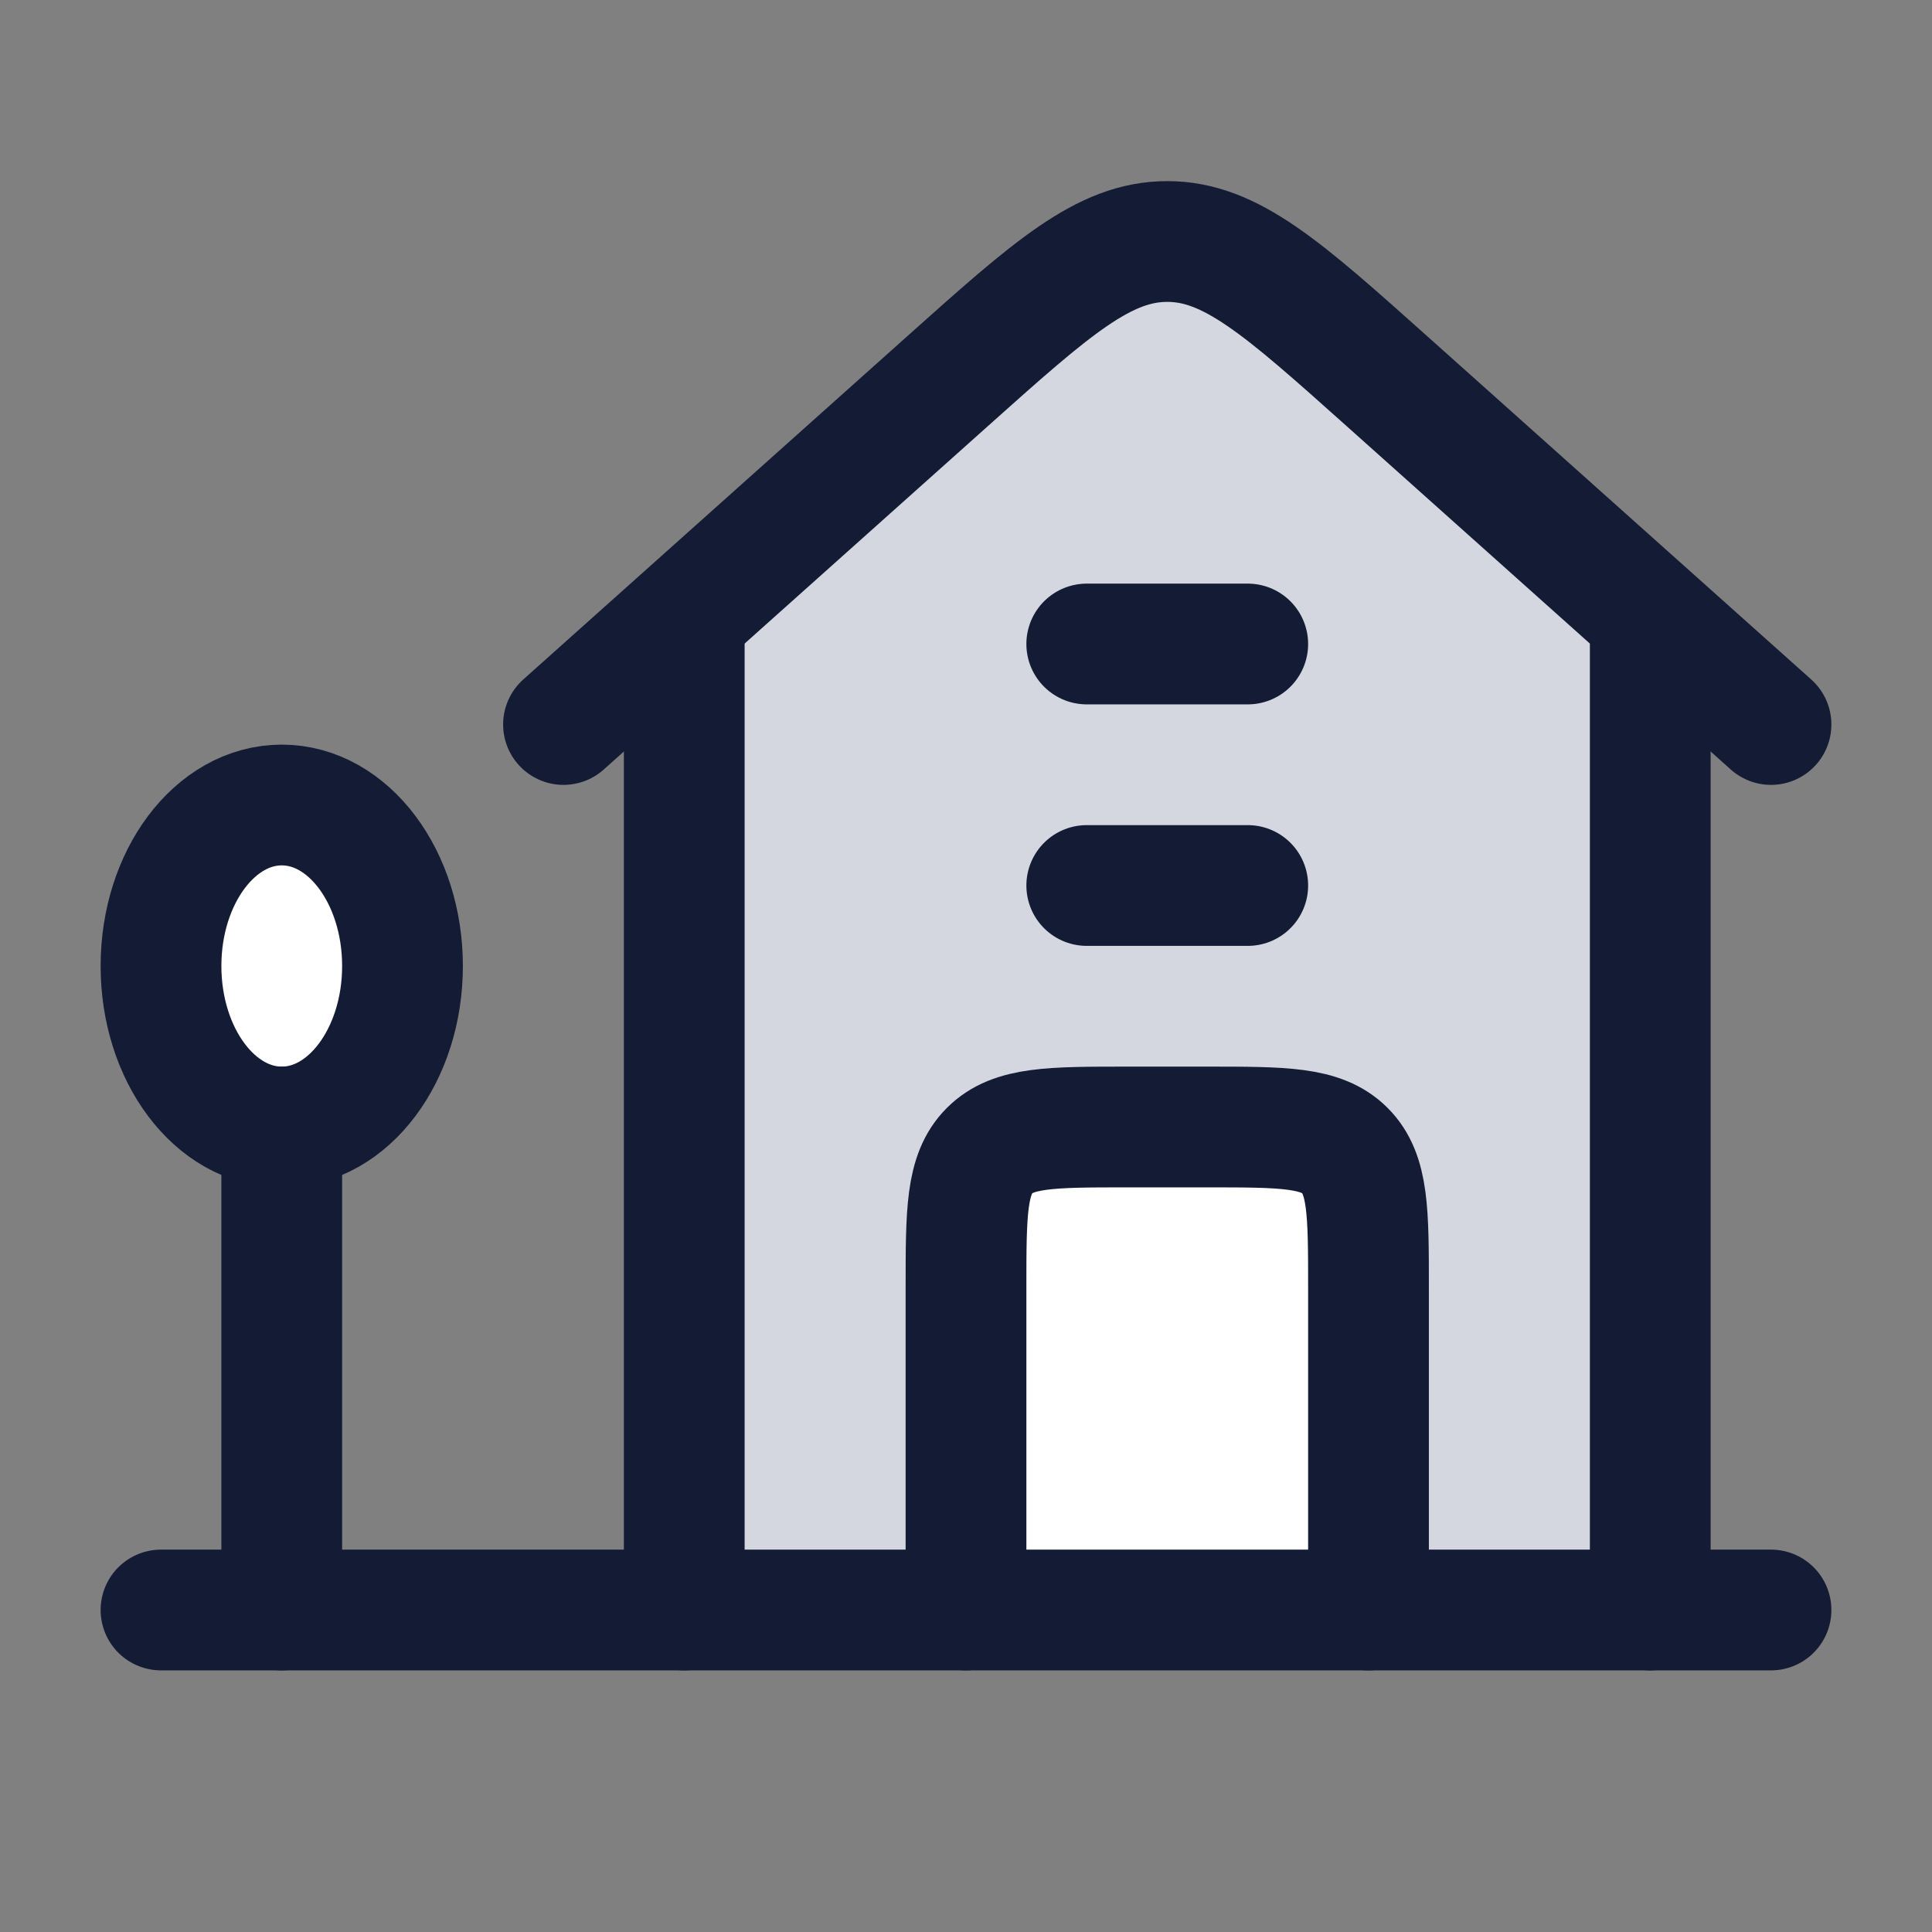 <svg width="24" height="24" viewBox="0 0 24 24" fill="none" xmlns="http://www.w3.org/2000/svg">
<rect x="0" y="0" width="24" height="24" fill="#808080" stroke="none"/>
<path d="M14.5 3C13.712 3 13.065 3.578 11.771 4.735L8.5 7.659V20H20.5V7.659L17.229 4.735C15.935 3.578 15.288 3 14.5 3Z" fill="#D4D7E0"/>
<ellipse cx="3.5" cy="12" rx="1.5" ry="2" fill="white"/>
<path d="M12 16V20H17V16C17 15.057 17 14.586 16.707 14.293C16.414 14 15.943 14 15 14H14C13.057 14 12.586 14 12.293 14.293C12 14.586 12 15.057 12 16Z" fill="white"/>
<path d="M7 9L11.771 4.735C13.065 3.578 13.712 3 14.5 3C15.288 3 15.935 3.578 17.229 4.735L22 9" stroke="#141B34" stroke-width="1.5" stroke-linecap="round" stroke-linejoin="round"/>
<path d="M8.5 8V20M20.5 20V8" stroke="#141B34" stroke-width="1.5" stroke-linecap="round" stroke-linejoin="round"/>
<ellipse cx="3.5" cy="12" rx="1.5" ry="2" stroke="#141B34" stroke-width="1.5"/>
<path d="M3.5 14V20" stroke="#141B34" stroke-width="1.5" stroke-linecap="round"/>
<path d="M2 20H22" stroke="#141B34" stroke-width="1.5" stroke-linecap="round" stroke-linejoin="round"/>
<path d="M12 20V16C12 15.057 12 14.586 12.293 14.293C12.586 14 13.057 14 14 14H15C15.943 14 16.414 14 16.707 14.293C17 14.586 17 15.057 17 16V20" stroke="#141B34" stroke-width="1.5" stroke-linecap="round" stroke-linejoin="round"/>
<path d="M13.5 11H15.5M13.5 8H15.5" stroke="#141B34" stroke-width="1.5" stroke-linecap="round" stroke-linejoin="round"/>
</svg>
